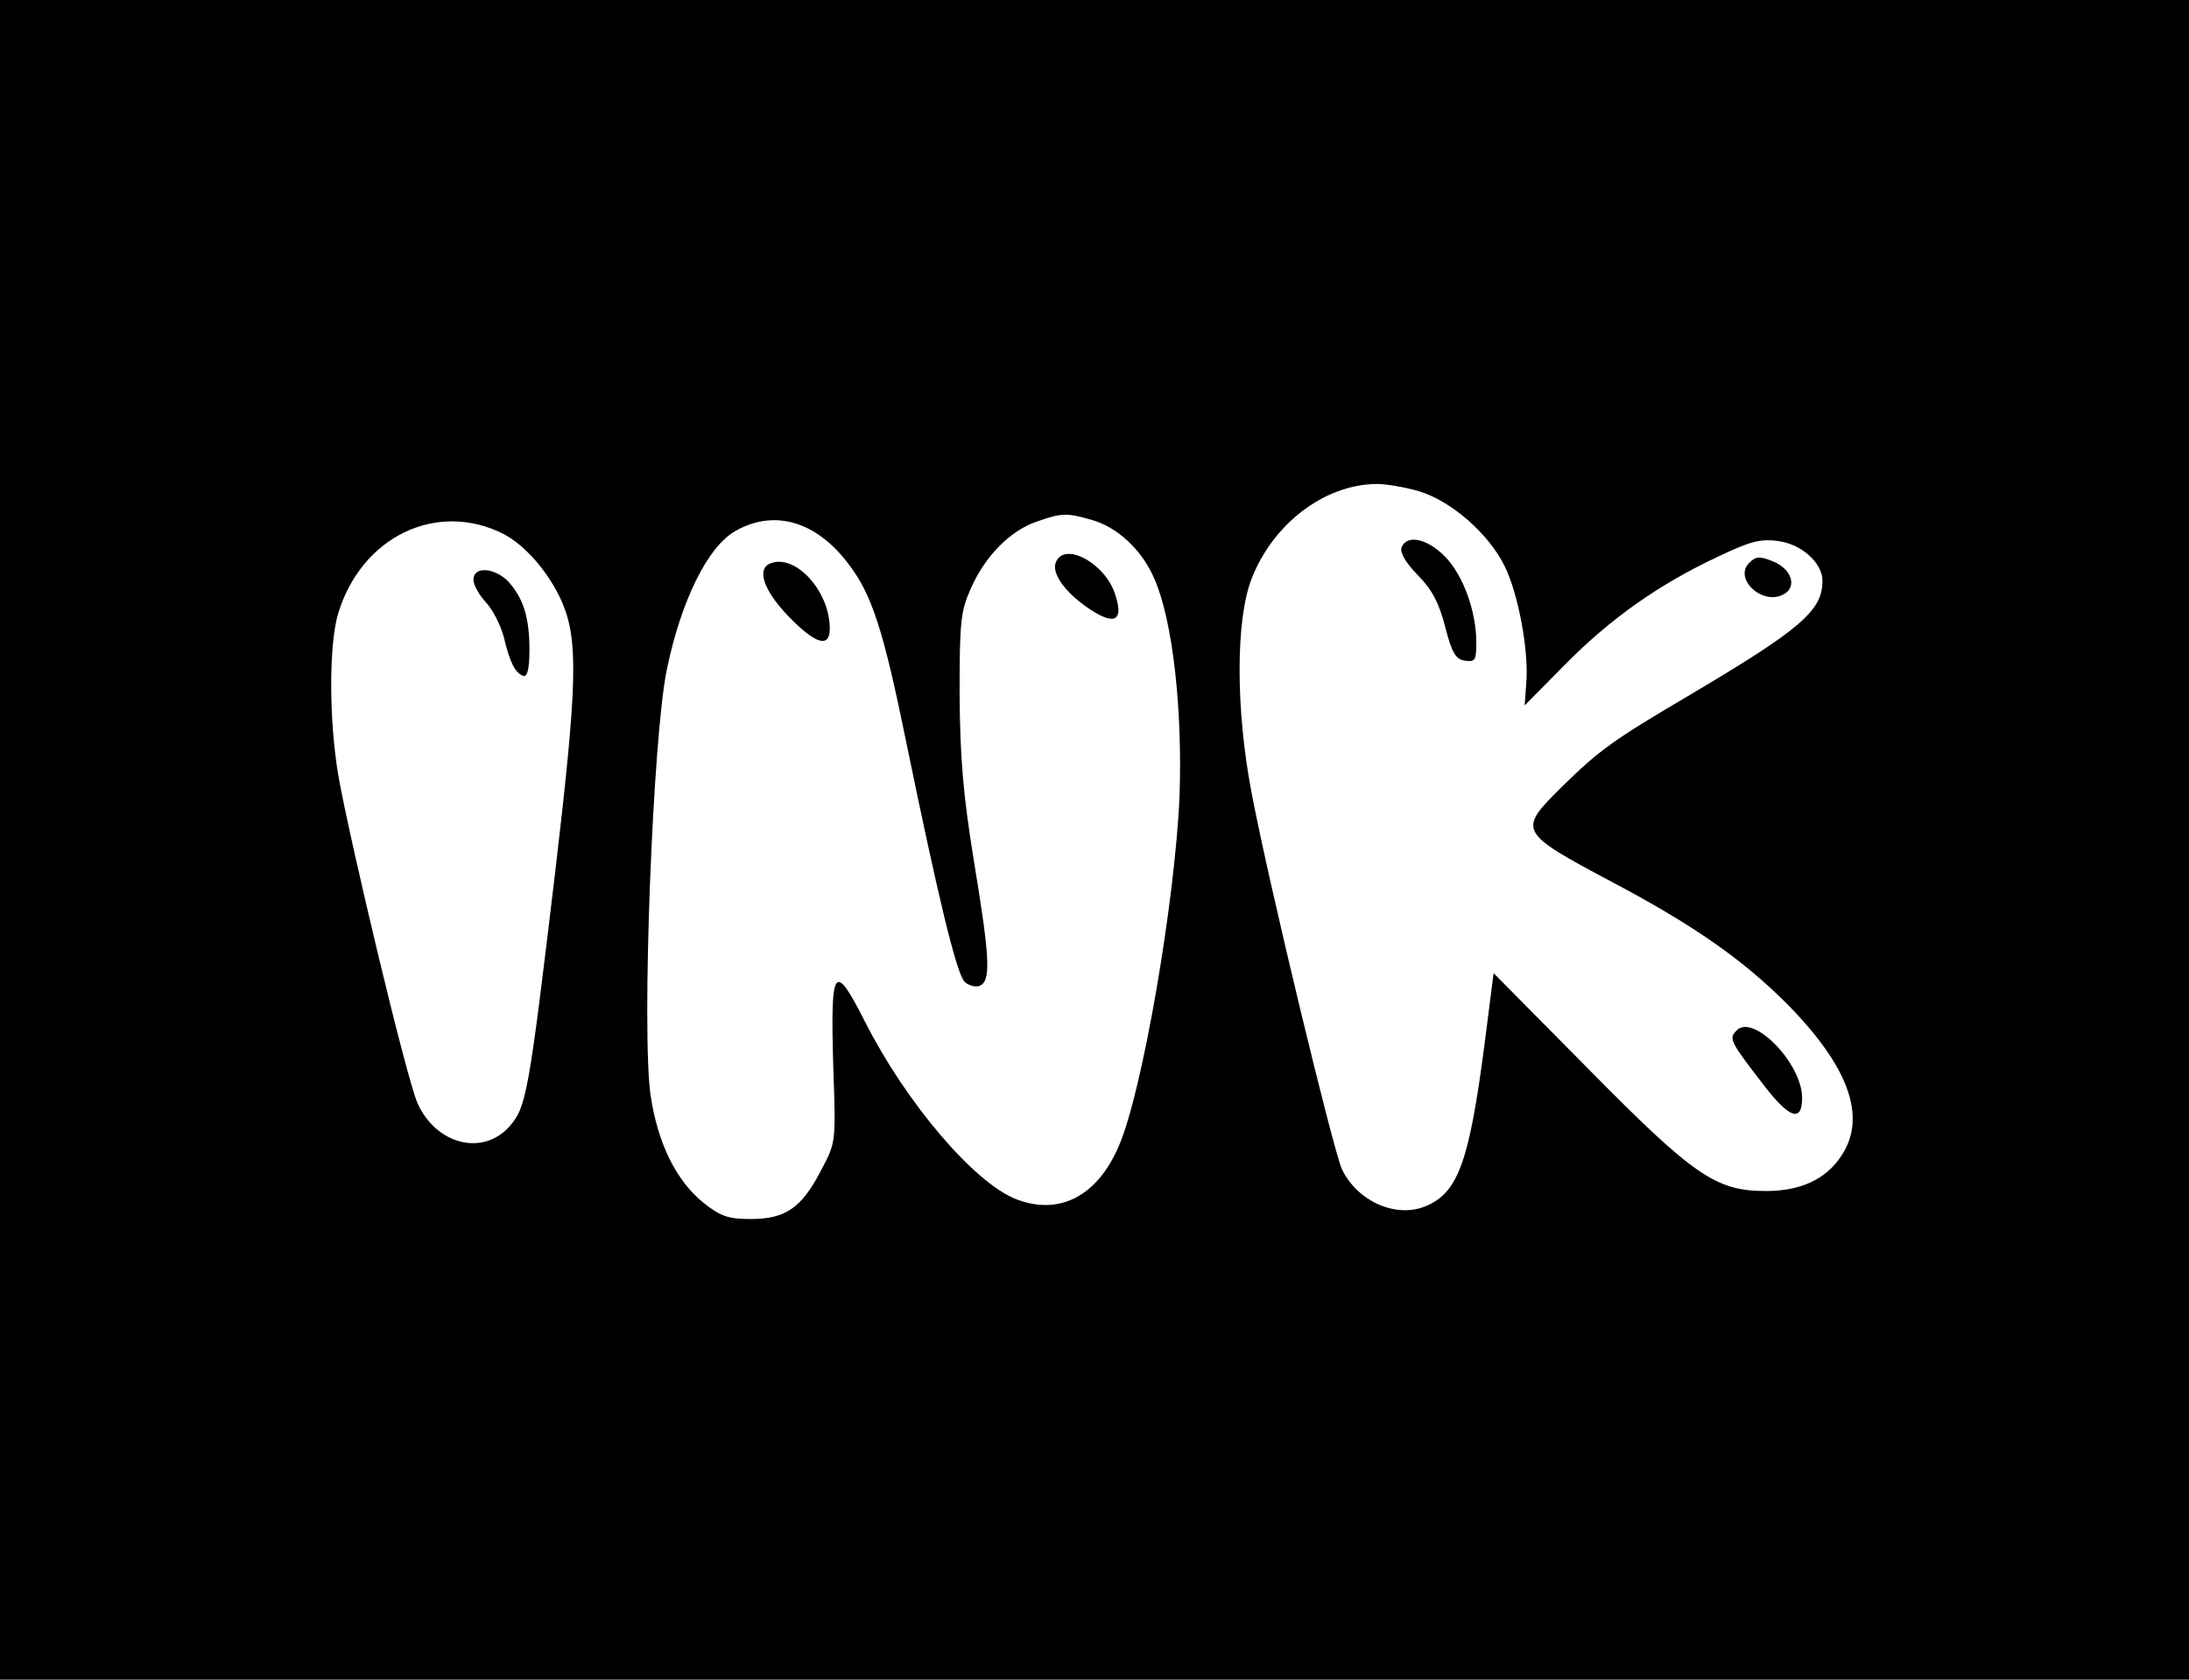 <?xml version="1.0" standalone="no"?>
<!DOCTYPE svg PUBLIC "-//W3C//DTD SVG 20010904//EN"
 "http://www.w3.org/TR/2001/REC-SVG-20010904/DTD/svg10.dtd">
<svg version="1.0" xmlns="http://www.w3.org/2000/svg"
 width="430pt" height="330pt" viewBox="0 0 430 330"
 preserveAspectRatio="xMidYMid meet">

<g transform="translate(0,330) scale(0.1,-0.1)"
fill="#000000" stroke="none">
<path d="M0 1650 l0 -1650 2150 0 2150 0 0 1650 0 1650 -2150 0 -2150 0 0
-1650z m2787 685 c63 -19 136 -82 168 -146 27 -53 49 -169 43 -233 l-3 -42 80
81 c88 89 182 156 299 211 63 30 84 36 119 31 46 -6 87 -43 87 -78 0 -59 -42
-95 -265 -227 -144 -85 -173 -105 -248 -179 -86 -85 -84 -88 98 -185 161 -85
258 -153 344 -239 123 -124 159 -224 108 -300 -30 -46 -80 -69 -148 -69 -98 0
-141 29 -349 240 l-186 188 -18 -141 c-30 -230 -52 -291 -116 -317 -58 -24
-134 10 -164 73 -17 37 -142 554 -177 737 -32 166 -32 343 0 424 42 107 142
183 242 185 19 1 58 -6 86 -14z m-644 -56 c52 -14 101 -60 125 -117 36 -83 55
-256 49 -427 -9 -207 -73 -580 -119 -686 -42 -99 -117 -138 -202 -105 -82 32
-216 189 -297 349 -61 120 -68 110 -62 -93 5 -144 5 -145 -24 -199 -38 -74
-70 -96 -138 -96 -44 0 -59 5 -92 31 -55 44 -91 118 -105 212 -18 123 4 703
32 837 28 135 80 241 135 272 76 43 158 19 221 -64 47 -61 69 -130 114 -350
62 -302 99 -457 115 -472 7 -7 21 -11 29 -8 23 9 21 53 -11 246 -21 130 -27
201 -28 326 0 146 2 164 23 211 28 62 76 111 128 129 48 17 59 18 107 4z
m-1154 -28 c44 -23 91 -78 116 -136 31 -75 29 -160 -14 -525 -53 -445 -57
-465 -91 -504 -53 -58 -144 -34 -180 47 -21 47 -130 503 -155 641 -19 111 -19
258 -1 320 46 152 194 223 325 157z"/>
<path d="M2753 2224 c-3 -10 8 -29 32 -54 28 -28 42 -55 54 -102 13 -51 21
-64 39 -66 20 -3 22 1 22 36 0 61 -26 132 -61 168 -35 36 -76 45 -86 18z"/>
<path d="M3436 2194 c-31 -31 26 -84 67 -62 28 14 17 50 -20 65 -27 11 -34 10
-47 -3z"/>
<path d="M3410 1274 c-14 -15 -11 -21 57 -109 49 -63 73 -70 73 -22 0 69 -99
169 -130 131z"/>
<path d="M2074 2195 c-9 -22 20 -61 67 -92 50 -33 67 -22 49 31 -20 60 -100
103 -116 61z"/>
<path d="M1513 2193 c-27 -11 -13 -53 35 -103 54 -56 82 -64 82 -25 0 74 -68
148 -117 128z"/>
<path d="M930 2161 c0 -10 11 -30 25 -45 13 -14 29 -45 35 -69 12 -50 22 -69
38 -75 8 -2 12 14 12 52 0 63 -12 101 -42 134 -27 27 -68 30 -68 3z"/>
</g>
</svg>
